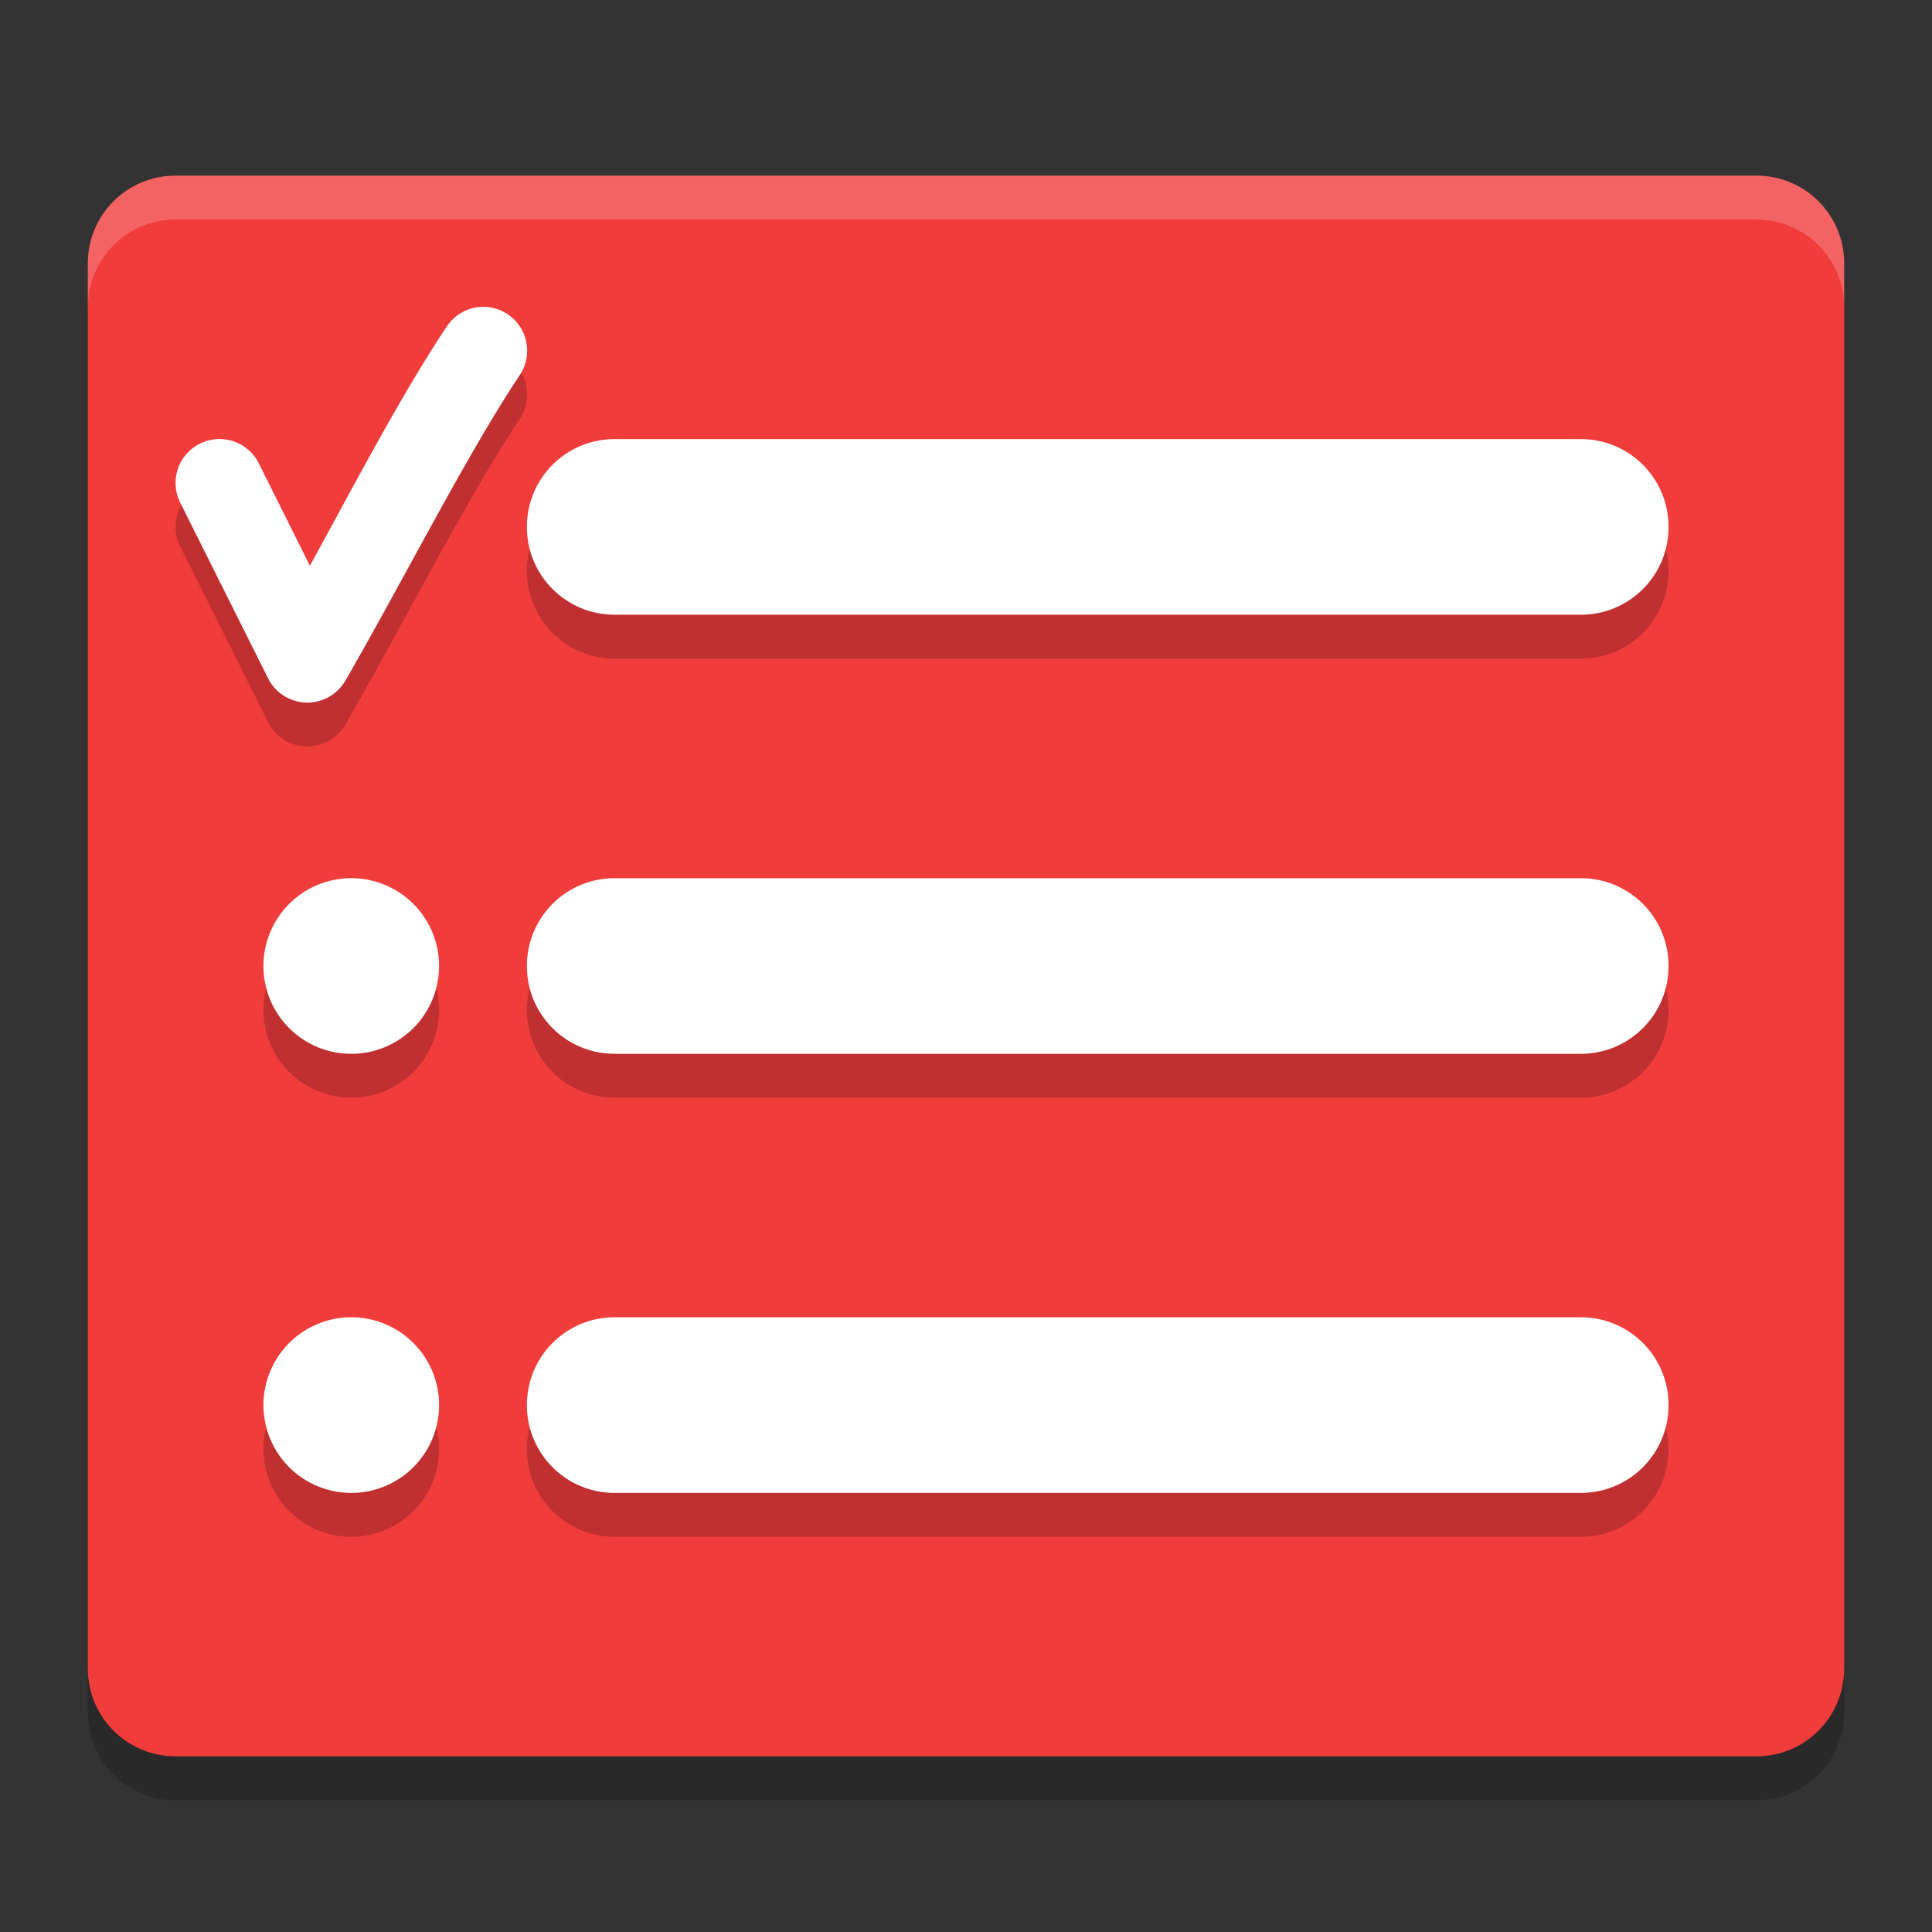 <svg height="22" width="22" xmlns="http://www.w3.org/2000/svg"><rect width="100%" height="100%" fill="#333333" stroke="none"/><path d="m21 19v-16c0-.554-.446-1-1-1h-18c-.554 0-1 .446-1 1v16c0 .554.446 1 1 1h18c .554 0 1-.446 1-1z" fill="#f13c3c"/><path d="m5.492 3.994a.5.5 0 0 0 -.406.227c-.51.763-1.045 1.788-1.557 2.721l-.582-1.166a.5.5 0 1 0 -.895.447l1 2a .5.5 0 0 0  .881.027c.65-1.124 1.386-2.581 1.982-3.473a.5.5 0 0 0 -.424-.783zm1.508 1.506c-.554 0-1 .446-1 1s .446 1 1 1h11c .554 0 1-.446 1-1s-.446-1-1-1zm-3 5a1 1 0 0 0 -1 1 1 1 0 0 0 1 1 1 1 0 0 0 1-1 1 1 0 0 0 -1-1zm3 0c-.554 0-1 .446-1 1s .446 1 1 1h11c .554 0 1-.446 1-1s-.446-1-1-1zm-3 5a1 1 0 0 0 -1 1 1 1 0 0 0 1 1 1 1 0 0 0 1-1 1 1 0 0 0 -1-1zm3 0c-.554 0-1 .446-1 1s .446 1 1 1h11c .554 0 1-.446 1-1s-.446-1-1-1z" fill-rule="evenodd" opacity=".2"/><path d="m5.492 3.494a.5.5 0 0 0 -.406.227c-.51.763-1.045 1.788-1.557 2.721l-.582-1.166a.5.5 0 1 0 -.895.447l1 2a .5.5 0 0 0  .881.027c.65-1.124 1.386-2.581 1.982-3.473a.5.5 0 0 0 -.424-.783zm1.508 1.506c-.554 0-1 .446-1 1s .446 1 1 1h11c .554 0 1-.446 1-1s-.446-1-1-1zm-3 5a1 1 0 0 0 -1 1 1 1 0 0 0 1 1 1 1 0 0 0 1-1 1 1 0 0 0 -1-1zm3 0c-.554 0-1 .446-1 1s .446 1 1 1h11c .554 0 1-.446 1-1s-.446-1-1-1zm-3 5a1 1 0 0 0 -1 1 1 1 0 0 0 1 1 1 1 0 0 0 1-1 1 1 0 0 0 -1-1zm3 0c-.554 0-1 .446-1 1s .446 1 1 1h11c .554 0 1-.446 1-1s-.446-1-1-1z" fill="#fff" fill-rule="evenodd"/><path d="m1 19v .5c0 .554.446 1 1 1h18c .554 0 1-.446 1-1v-.5c0 .554-.446 1-1 1h-18c-.554 0-1-.446-1-1z" opacity=".2"/><path d="m2 2c-.554 0-1 .446-1 1v .5c0-.554.446-1 1-1h18c .554 0 1 .446 1 1v-.5c0-.554-.446-1-1-1z" fill="#fff" opacity=".2"/></svg>